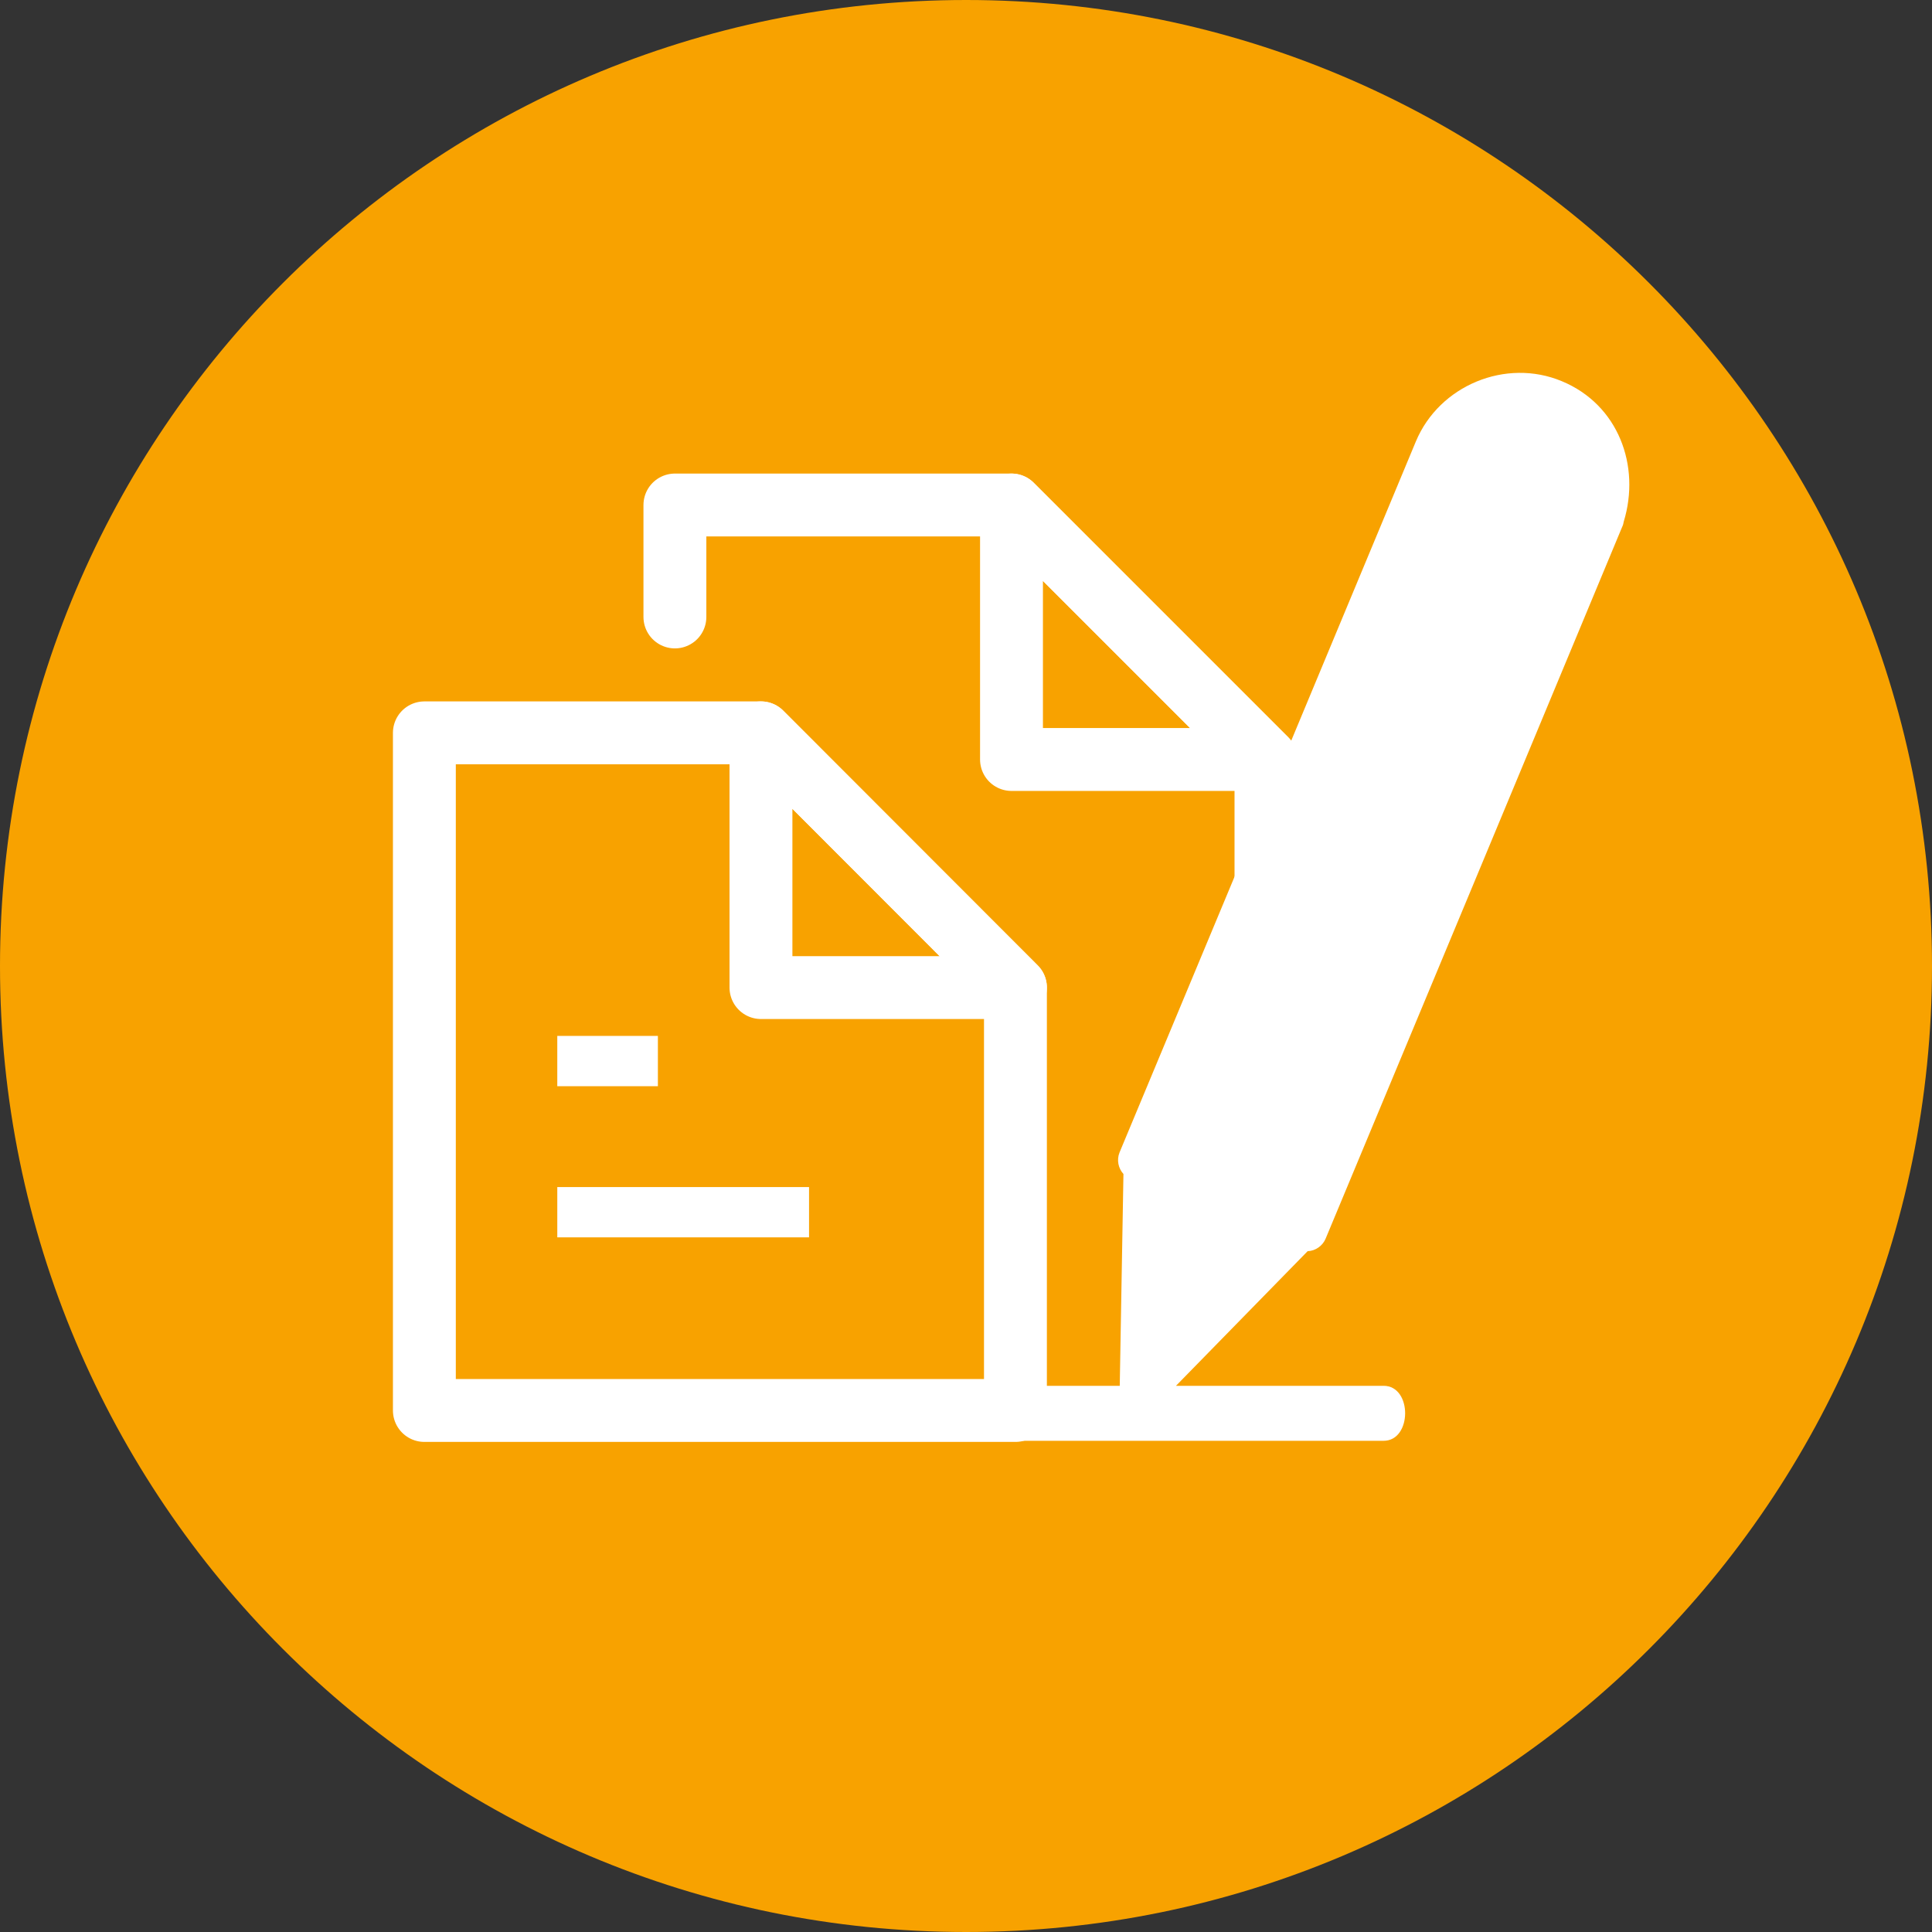 <?xml version="1.0" encoding="UTF-8"?>
<!DOCTYPE svg PUBLIC "-//W3C//DTD SVG 1.1//EN" "http://www.w3.org/Graphics/SVG/1.1/DTD/svg11.dtd">
<!-- Creator: CorelDRAW 2020 (64-Bit) -->
<svg xmlns="http://www.w3.org/2000/svg" xml:space="preserve" width="80px" height="80px" version="1.1" style="shape-rendering:geometricPrecision; text-rendering:geometricPrecision; image-rendering:optimizeQuality; fill-rule:evenodd; clip-rule:evenodd"
viewBox="0 0 78.35 78.35"
 xmlns:xlink="http://www.w3.org/1999/xlink"
 xmlns:xodm="http://www.corel.com/coreldraw/odm/2003">
 <rect x="0" y="0" width="78.35" height="78.35" fill="#333333" stroke="none"/>
 <defs>
  <style type="text/css">
   <![CDATA[
    .str2 {stroke:white;stroke-width:2.55;stroke-linecap:round;stroke-linejoin:round;stroke-miterlimit:2.613}
    .str3 {stroke:white;stroke-width:2.55;stroke-linecap:round;stroke-linejoin:round;stroke-miterlimit:2.613}
    .str1 {stroke:white;stroke-width:2.55;stroke-linecap:round;stroke-linejoin:round;stroke-miterlimit:2.613}
    .str0 {stroke:white;stroke-width:2.55;stroke-linecap:round;stroke-linejoin:round;stroke-miterlimit:2.613}
    .fil1 {fill:none}
    .fil2 {fill:white}
    .fil0 {fill:#F8A200;fill-rule:nonzero}
   ]]>
  </style>
 </defs>
 <g id="Layer_x0020_1">
  <g id="_2000617648048">
   <path class="fil0" d="M39.18 0c-21.64,0 -39.18,17.54 -39.18,39.18 0,21.63 17.54,39.17 39.18,39.17 21.63,0 39.17,-17.54 39.17,-39.17 0,-21.64 -17.54,-39.18 -39.17,-39.18z"/>
   <g>
    <g>
     <g>
      <polygon class="fil1 str0" points="17.21,29.72 30.86,29.72 41.18,40.05 41.18,57.2 17.21,57.2 "/>
     </g>
     <g>
      <polygon class="fil1 str1" points="30.86,29.72 41.18,40.05 30.86,40.05 "/>
     </g>
     <polygon class="fil2" points="22.6,42.01 24.64,42.01 26.68,42.01 26.68,44.05 24.64,44.05 22.6,44.05 "/>
     <path class="fil2" d="M22.6 50.18c3.4,0 6.81,0 10.21,0l0 -2.04c-3.4,0 -6.81,0 -10.21,0l0 2.04z"/>
     <g>
      <polyline class="fil1 str2" points="27.37,25.02 27.37,20.48 41.02,20.48 51.34,30.8 51.34,47.96 "/>
     </g>
     <g>
      <polygon class="fil1 str3" points="41.02,20.48 51.34,30.8 41.02,30.8 "/>
     </g>
    </g>
    <g>
     <path class="fil2" d="M56.11 56.2c-5.47,0 -2.94,0 -8.42,0 1.78,-1.82 3.56,-3.64 5.34,-5.46 0.32,-0.01 0.61,-0.22 0.73,-0.51 4.01,-9.62 8.02,-19.23 12.02,-28.85 0.04,-0.08 0.06,-0.16 0.07,-0.23 0.69,-2.26 -0.22,-4.74 -2.51,-5.69 -2.27,-0.95 -4.97,0.17 -5.92,2.44 -4,9.61 -8.01,19.23 -12.02,28.84 -0.12,0.3 -0.05,0.64 0.16,0.87 -0.05,2.87 -0.1,5.73 -0.15,8.59 -7.85,0 -2.84,0 -10.69,0 -1.16,0 -1.16,2.23 0,2.23 14.09,0 7.3,0 21.39,0 1.16,0 1.17,-2.23 0,-2.23z"/>
     <path class="fil2" d="M64.44 19.94c-1.69,-0.71 -3.39,-1.42 -5.1,-2.13 1.65,-2.16 5.34,-0.61 5.1,2.13z"/>
     <path class="fil2" d="M58.62 19.28c1.78,0.74 3.56,1.49 5.33,2.23 -3.79,9.11 -7.59,18.22 -11.39,27.33 -1.77,-0.74 -3.55,-1.48 -5.33,-2.22 3.8,-9.11 7.6,-18.22 11.39,-27.34z"/>
     <path class="fil2" d="M47.17 48.72c1.32,0.55 2.63,1.09 3.95,1.64 -0.76,0.78 -1.52,1.55 -2.27,2.32 -0.58,-0.23 -1.16,-0.47 -1.73,-0.72 0.01,-1.08 0.03,-2.16 0.05,-3.24z"/>
    </g>
   </g>
  </g>
 </g>
</svg>
